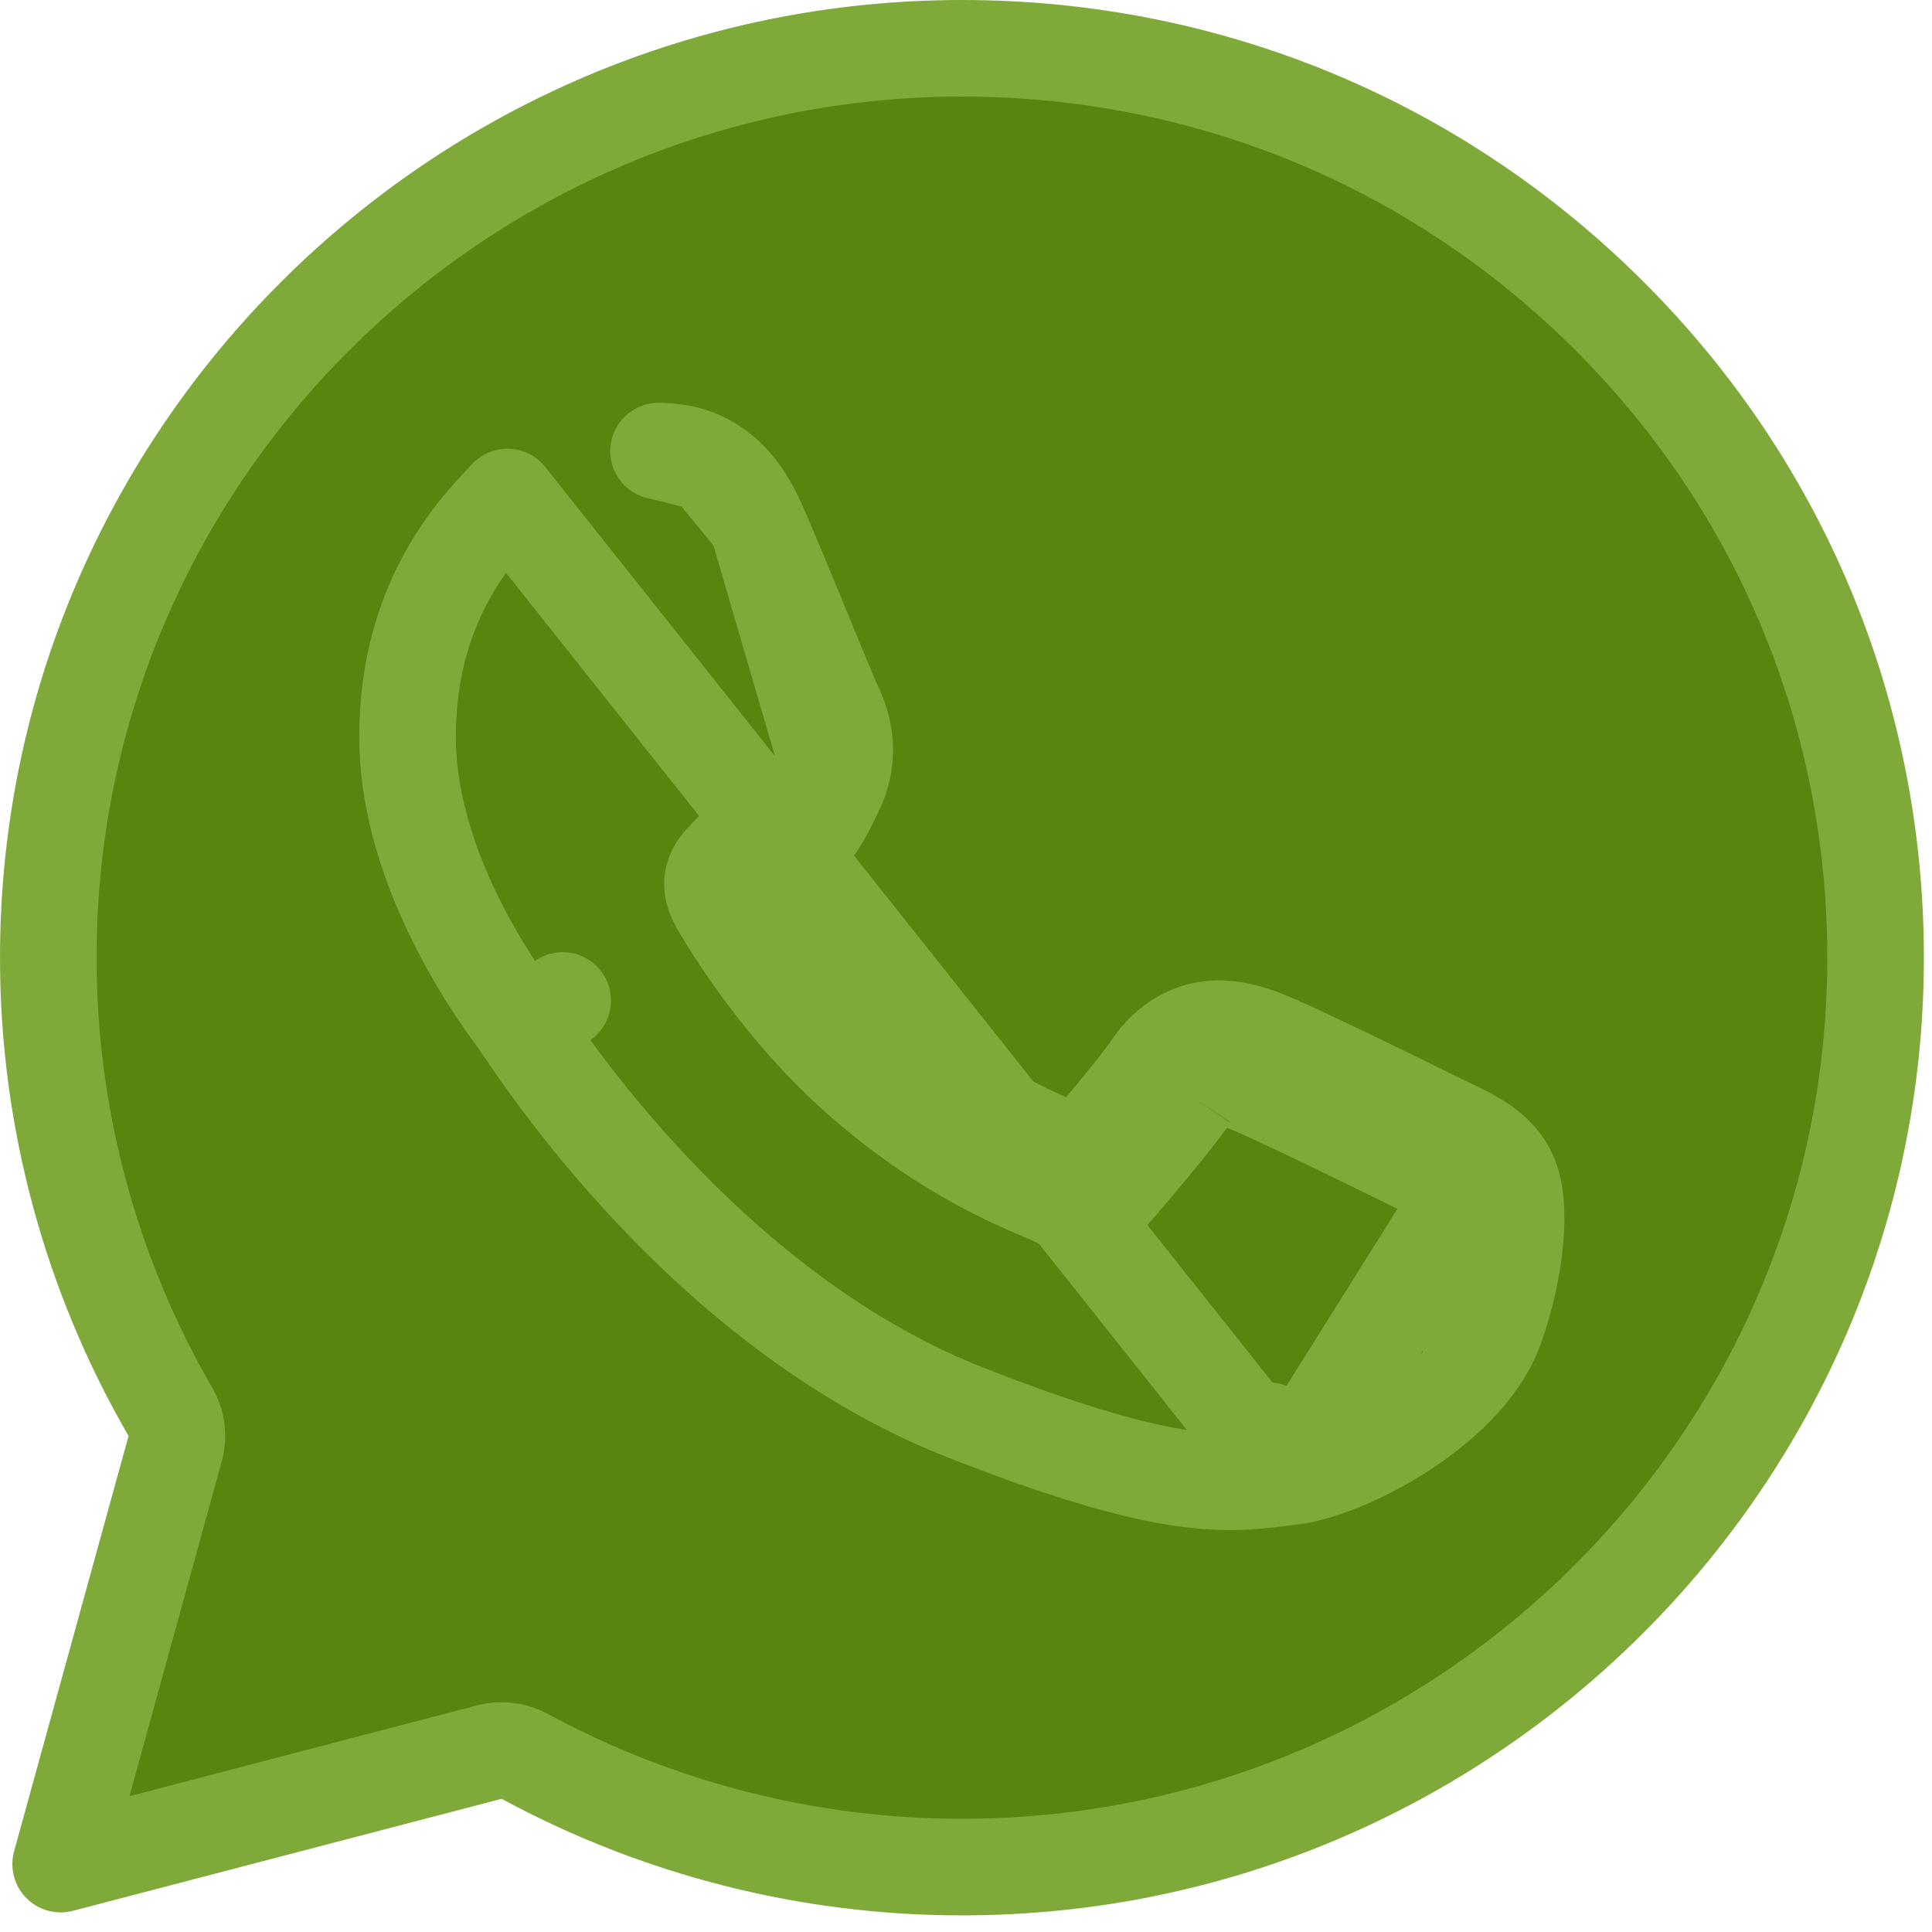 <svg width="20" height="20" viewBox="0 0 20 20" fill="none" xmlns="http://www.w3.org/2000/svg">
<path d="M7.837 5.408L7.837 5.408C7.968 5.701 8.185 6.23 8.359 6.653L8.362 6.661C8.431 6.828 8.493 6.978 8.541 7.094C8.565 7.152 8.585 7.2 8.601 7.236C8.614 7.268 8.621 7.284 8.623 7.288C8.624 7.289 8.624 7.29 8.624 7.289C8.724 7.489 8.826 7.812 8.646 8.181L7.837 5.408ZM7.837 5.408C7.716 5.14 7.559 4.928 7.338 4.8M7.837 5.408L7.338 4.8M11.17 11.965C11.116 11.938 11.048 11.909 10.985 11.882L10.976 11.878L10.975 11.877C10.63 11.728 9.971 11.444 9.207 10.764L9.206 10.763C8.56 10.19 8.097 9.483 7.916 9.183C8.003 9.095 8.097 8.982 8.172 8.89L8.181 8.879C8.23 8.82 8.275 8.766 8.317 8.718L8.317 8.718C8.474 8.537 8.547 8.387 8.615 8.245L8.619 8.237L8.619 8.237L8.646 8.181L7.87 9.11L7.842 9.127L7.841 9.127L7.44 9.36M11.17 11.965L11.161 11.983C11.165 11.978 11.17 11.973 11.175 11.967M11.17 11.965C11.17 11.965 11.17 11.965 11.17 11.965L11.161 11.984C11.148 11.998 11.137 12.011 11.127 12.022L11.127 12.022C11.114 12.037 11.115 12.033 11.129 12.024C11.129 12.024 11.129 12.024 11.129 12.024C11.13 12.024 11.13 12.023 11.131 12.023C11.135 12.021 11.14 12.018 11.145 12.015L11.137 12.031L11.137 12.031L10.947 12.413M11.17 11.965C11.172 11.966 11.173 11.966 11.175 11.967M11.175 11.967C11.215 11.987 11.238 11.994 11.246 11.996C11.247 11.997 11.247 11.997 11.247 11.997C11.247 11.997 11.233 11.994 11.209 11.997C11.195 11.998 11.18 12.002 11.166 12.007C11.158 12.009 11.151 12.012 11.145 12.015L11.137 12.031L11.137 12.031L10.947 12.413M11.175 11.967C11.364 11.747 11.766 11.274 11.907 11.066M10.947 12.413C11.204 12.541 11.358 12.521 11.506 12.349C11.655 12.176 12.149 11.6 12.322 11.344M10.947 12.413C10.905 12.392 10.848 12.367 10.778 12.337C10.416 12.181 9.699 11.871 8.875 11.137C8.108 10.458 7.588 9.616 7.44 9.36M11.907 11.066C11.906 11.067 11.905 11.069 11.905 11.07L12.322 11.344M11.907 11.066C11.907 11.065 11.908 11.065 11.908 11.064L12.322 11.344M11.907 11.066C12.045 10.858 12.245 10.688 12.527 10.654C12.754 10.628 12.963 10.705 13.072 10.746L13.076 10.748L13.076 10.748C13.222 10.802 13.626 10.993 13.991 11.169C14.371 11.352 14.754 11.54 14.885 11.605L14.885 11.605C14.932 11.629 14.977 11.65 15.021 11.671L14.805 12.122M12.322 11.344C12.491 11.088 12.664 11.127 12.901 11.216C13.139 11.305 14.405 11.925 14.662 12.053C14.713 12.078 14.761 12.101 14.805 12.122M7.44 9.36L7.841 9.127L7.842 9.127L7.87 9.11L7.94 8.39C7.893 8.443 7.844 8.502 7.796 8.561C7.711 8.664 7.626 8.766 7.554 8.838C7.425 8.966 7.292 9.104 7.44 9.36ZM14.805 12.122L15.021 11.671L15.033 11.677C15.113 11.715 15.208 11.761 15.289 11.811C15.374 11.863 15.499 11.951 15.587 12.098M14.805 12.122C14.984 12.208 15.105 12.267 15.157 12.354M15.587 12.098L15.009 13.575C15.221 12.974 15.221 12.462 15.157 12.354M15.587 12.098C15.667 12.232 15.683 12.387 15.689 12.466C15.698 12.572 15.696 12.693 15.685 12.822C15.663 13.081 15.601 13.401 15.48 13.742L15.479 13.745C15.312 14.205 14.877 14.575 14.505 14.814C14.127 15.057 13.667 15.26 13.314 15.293M15.587 12.098C15.587 12.098 15.587 12.098 15.587 12.098L15.157 12.354M15.157 12.354L13.314 15.293M13.314 15.293C13.277 15.297 13.239 15.302 13.192 15.307L13.132 14.811L13.192 15.307C12.952 15.336 12.651 15.371 12.146 15.287C11.659 15.205 10.992 15.014 9.992 14.621C7.422 13.61 5.751 11.139 5.417 10.646L5.411 10.637L5.825 10.357L5.411 10.637L5.381 10.592L5.372 10.58C5.372 10.579 5.371 10.579 5.371 10.578L5.367 10.573L5.367 10.572L5.367 10.572C5.288 10.467 5.005 10.089 4.742 9.568C4.482 9.055 4.219 8.361 4.219 7.627C4.219 6.242 4.916 5.502 5.21 5.191L5.21 5.191C5.227 5.173 5.241 5.158 5.253 5.145C5.253 5.145 5.253 5.145 5.253 5.145L13.314 15.293ZM7.338 4.8C7.127 4.678 6.92 4.673 6.826 4.67M7.338 4.8L6.826 4.67M6.826 4.67C6.823 4.67 6.82 4.67 6.817 4.67L6.826 4.67ZM5.432 18.182C5.321 18.121 5.19 18.105 5.068 18.137L0.628 19.297L1.813 14.997C1.848 14.868 1.831 14.73 1.763 14.614C0.935 13.184 0.499 11.562 0.5 9.912V9.911C0.5 4.725 4.746 0.5 9.958 0.5C12.492 0.5 14.863 1.482 16.649 3.259C18.435 5.036 19.416 7.4 19.416 9.916C19.416 15.103 15.17 19.328 9.958 19.328H9.953C8.369 19.328 6.814 18.93 5.432 18.182Z" fill="#588410" stroke="#7FAA39" stroke-linejoin="round"/>
</svg>
